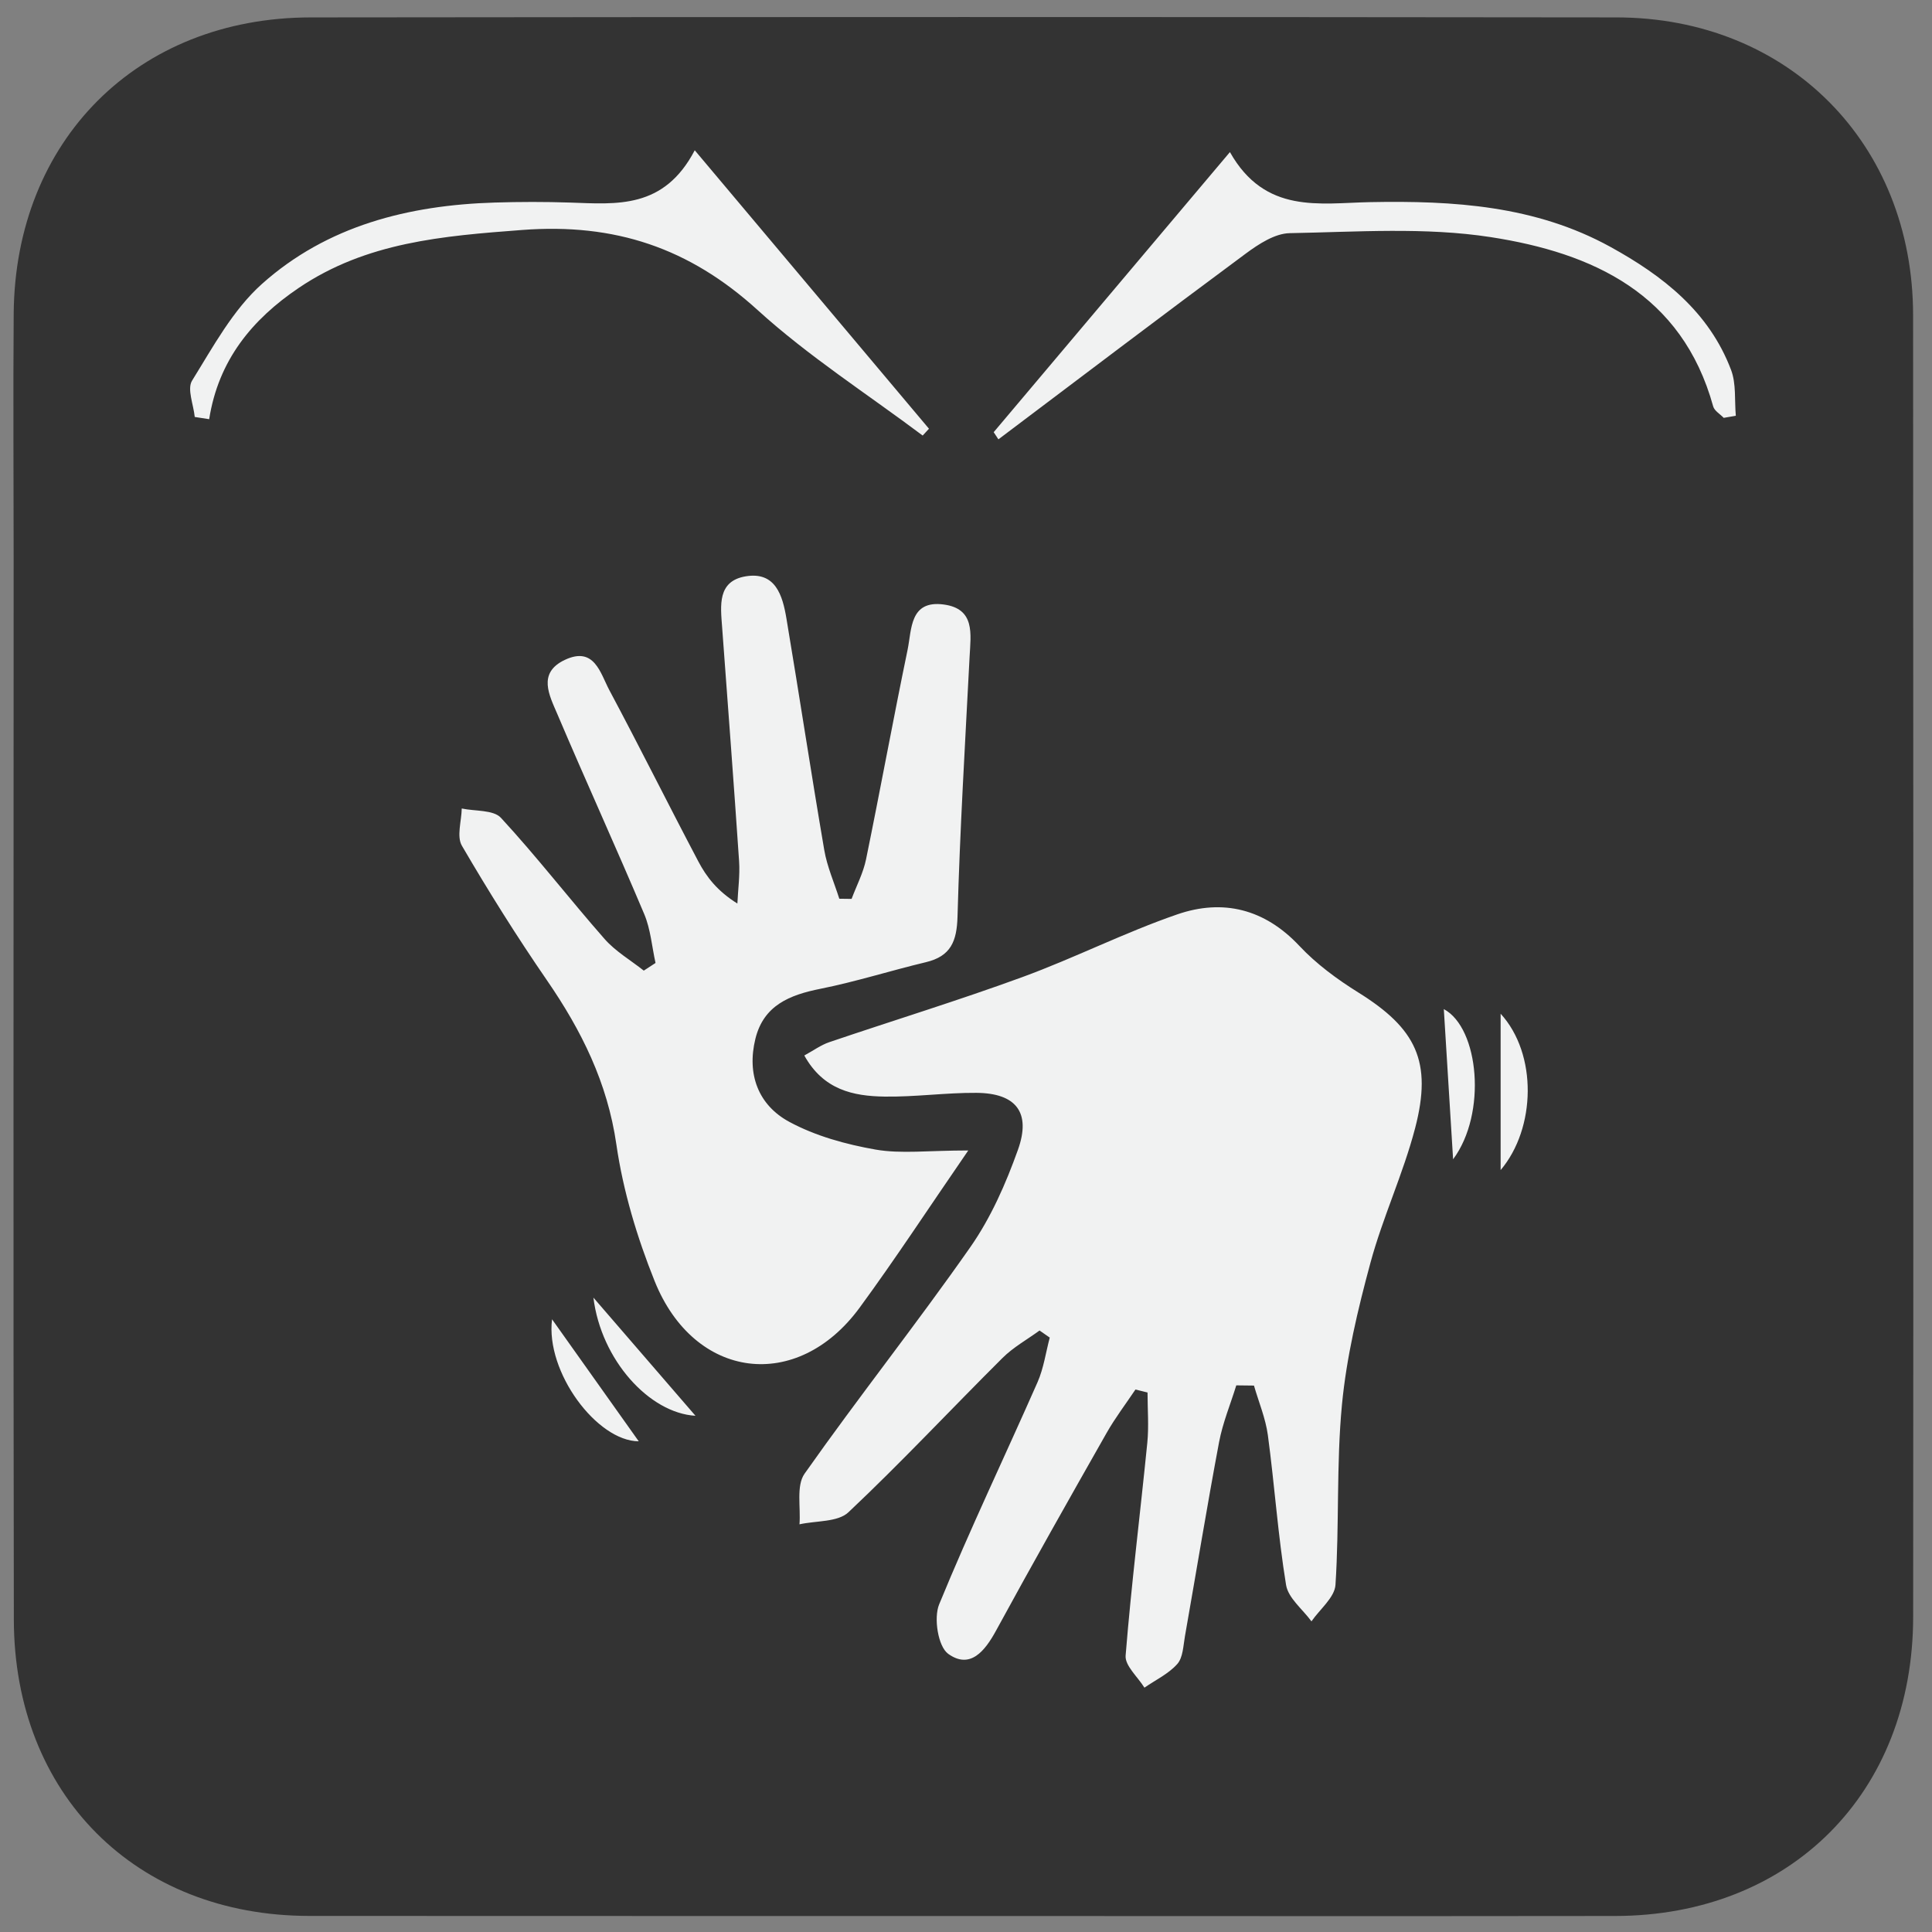 <?xml version="1.0" encoding="utf-8"?>
<!-- Generator: Adobe Illustrator 16.0.0, SVG Export Plug-In . SVG Version: 6.00 Build 0)  -->
<!DOCTYPE svg PUBLIC "-//W3C//DTD SVG 1.0//EN" "http://www.w3.org/TR/2001/REC-SVG-20010904/DTD/svg10.dtd">
<svg version="1.0" id="Layer_1" xmlns="http://www.w3.org/2000/svg" xmlns:xlink="http://www.w3.org/1999/xlink" x="0px" y="0px"
	 width="230px" height="230px" viewBox="0 0 230 230" enable-background="new 0 0 230 230" xml:space="preserve">
<rect x="0" y="0" width="230" height="230" fill="#808080" stroke="none"/>
<g>
	<path fill-rule="evenodd" clip-rule="evenodd" fill="#333333" d="M114.3,228.096c-25.829-0.005-51.657,0.008-77.485-0.01
		c-20.63-0.013-35.129-14.451-35.167-35.271c-0.078-42.158-0.023-84.317-0.024-126.477c0-9.665-0.068-19.33,0.006-28.994
		C1.788,16.72,16.374,2.096,36.978,2.073c51.824-0.059,103.647-0.063,155.472-0.001c20.421,0.023,35.285,15.004,35.299,35.438
		c0.034,51.656,0.043,103.313,0.008,154.971c-0.014,20.964-14.607,35.585-35.471,35.612
		C166.291,228.127,140.295,228.101,114.3,228.096z"/>
	<path fill-rule="evenodd" clip-rule="evenodd" fill="#333333" d="M147.177,164.924c0.701,0.007,1.403,0.014,2.104,0.021
		c0.566,1.966,1.384,3.897,1.654,5.903c0.797,5.935,1.201,11.927,2.166,17.83c0.256,1.568,1.977,2.897,3.025,4.336
		c0.996-1.446,2.76-2.843,2.858-4.348c0.466-7.133,0.092-14.331,0.77-21.434c0.543-5.689,1.891-11.35,3.388-16.887
		c1.469-5.435,3.906-10.611,5.326-16.056c2.071-7.934,0.109-11.858-6.766-16.142c-2.519-1.569-4.994-3.391-7.014-5.543
		c-4.143-4.414-9.109-5.625-14.539-3.754c-6.266,2.159-12.227,5.191-18.456,7.471c-7.588,2.777-15.324,5.146-22.978,7.745
		c-0.987,0.336-1.867,0.986-2.966,1.583c2.282,4.11,5.842,4.834,9.534,4.893c3.652,0.058,7.312-0.474,10.966-0.445
		c4.698,0.035,6.522,2.325,4.936,6.771c-1.439,4.031-3.225,8.097-5.664,11.584c-6.385,9.131-13.326,17.872-19.741,26.983
		c-1.013,1.438-0.443,3.99-0.605,6.027c1.977-0.442,4.56-0.24,5.827-1.434c6.295-5.931,12.208-12.265,18.342-18.37
		c1.283-1.277,2.932-2.188,4.411-3.268c0.404,0.28,0.81,0.562,1.214,0.843c-0.473,1.775-0.723,3.649-1.454,5.311
		c-3.887,8.824-8.056,17.529-11.713,26.446c-0.668,1.629-0.13,5.023,1.08,5.893c2.599,1.865,4.356-0.308,5.697-2.771
		c4.296-7.888,8.718-15.706,13.152-23.517c1.021-1.798,2.287-3.457,3.44-5.18c0.48,0.118,0.96,0.237,1.439,0.355
		c0,2.002,0.169,4.021-0.029,6.003c-0.842,8.44-1.9,16.861-2.58,25.314c-0.097,1.205,1.451,2.543,2.238,3.82
		c1.329-0.917,2.873-1.645,3.914-2.817c0.683-0.77,0.71-2.171,0.911-3.311c1.357-7.695,2.616-15.409,4.06-23.088
		C145.559,169.391,146.479,167.178,147.177,164.924z"/>
	<path fill-rule="evenodd" clip-rule="evenodd" fill="#333333" d="M115.27,136.96c-4.797,0-8.007,0.425-11.048-0.111
		c-3.523-0.62-7.15-1.615-10.269-3.304c-3.68-1.991-5.062-5.66-4.027-9.878c0.981-3.997,4.08-5.226,7.757-5.96
		c4.222-0.844,8.347-2.162,12.541-3.163c2.965-0.708,3.684-2.481,3.765-5.431c0.284-10.316,0.907-20.622,1.438-30.931
		c0.14-2.701,0.684-5.722-3.091-6.222c-4.05-0.536-3.788,2.971-4.291,5.394c-1.721,8.304-3.244,16.647-4.948,24.955
		c-0.332,1.615-1.133,3.135-1.718,4.699c-0.488-0.007-0.976-0.013-1.463-0.019c-0.61-1.931-1.452-3.821-1.791-5.799
		c-1.57-9.182-2.964-18.394-4.505-27.58c-0.456-2.719-1.297-5.615-4.881-4.997c-3.352,0.579-2.961,3.482-2.775,6.02
		c0.685,9.299,1.396,18.596,2.023,27.897c0.112,1.665-0.127,3.354-0.204,5.031c-2.397-1.494-3.677-3.169-4.647-5.008
		c-3.571-6.77-6.979-13.625-10.585-20.376c-1.082-2.026-1.784-5.281-5.301-3.626c-3.314,1.56-1.84,4.244-0.898,6.46
		c3.384,7.96,6.977,15.83,10.339,23.799c0.763,1.81,0.915,3.877,1.348,5.826c-0.466,0.304-0.932,0.607-1.398,0.911
		c-1.569-1.242-3.366-2.286-4.666-3.766c-4.178-4.751-8.048-9.778-12.337-14.422c-0.901-0.976-3.079-0.772-4.668-1.112
		c-0.027,1.494-0.628,3.324,0.016,4.428c3.184,5.458,6.549,10.826,10.132,16.032c4.109,5.972,7.195,12.169,8.258,19.527
		c0.8,5.537,2.466,11.068,4.557,16.276c4.725,11.771,16.978,13.287,24.399,3.168C106.593,149.87,110.541,143.828,115.27,136.96z"/>
	<path fill-rule="evenodd" clip-rule="evenodd" fill="#333333" d="M82.708,17.89c-3.678,7.032-9.311,6.409-14.838,6.226
		c-2.994-0.1-5.997-0.094-8.991-0.002c-10.249,0.313-19.938,2.76-27.693,9.688c-3.458,3.089-5.82,7.484-8.319,11.51
		c-0.617,0.994,0.173,2.861,0.317,4.327c0.572,0.088,1.145,0.176,1.718,0.265c1.104-7.023,5.11-11.871,10.647-15.618
		c8.077-5.465,17.164-6.193,26.616-6.908c11.056-0.837,19.902,2.147,28.032,9.538c6.063,5.512,13.063,9.993,19.645,14.935
		c0.25-0.271,0.5-0.54,0.75-0.811C101.575,40.32,92.559,29.601,82.708,17.89z"/>
	<path fill-rule="evenodd" clip-rule="evenodd" fill="#333333" d="M118.295,51.448c0.188,0.285,0.377,0.569,0.564,0.854
		c9.803-7.383,19.576-14.806,29.439-22.107c1.536-1.137,3.473-2.407,5.244-2.438c7.984-0.143,16.111-0.737,23.934,0.473
		c12.115,1.875,22.76,6.718,26.474,20.149c0.146,0.53,0.823,0.914,1.253,1.365c0.48-0.082,0.961-0.165,1.442-0.248
		c-0.165-1.827,0.061-3.803-0.565-5.456c-2.625-6.934-8.12-11.212-14.364-14.649c-8.937-4.919-18.678-5.519-28.601-5.328
		c-6.021,0.116-12.511,1.46-16.697-5.957C136.668,29.664,127.482,40.556,118.295,51.448z"/>
	<path fill-rule="evenodd" clip-rule="evenodd" fill="#333333" d="M178.646,120.681c0,6.575,0,12.559,0,18.615
		C182.859,134.314,183.035,125.474,178.646,120.681z"/>
	<path fill-rule="evenodd" clip-rule="evenodd" fill="#333333" d="M82.793,168.545c-3.896-4.511-7.878-9.122-12.149-14.067
		C71.561,161.916,77.313,168.229,82.793,168.545z"/>
	<path fill-rule="evenodd" clip-rule="evenodd" fill="#333333" d="M172.988,138.009c4.053-5.442,3.088-15.633-1.105-17.879
		C172.234,125.82,172.604,131.778,172.988,138.009z"/>
	<path fill-rule="evenodd" clip-rule="evenodd" fill="#333333" d="M65.72,157.057c-0.791,6.29,5.347,14.509,10.32,14.527
		C72.763,166.971,69.322,162.128,65.72,157.057z"/>
	<path fill-rule="evenodd" clip-rule="evenodd" fill="#F1F2F2" d="M147.177,164.924c-0.697,2.254-1.618,4.467-2.052,6.771
		c-1.443,7.679-2.702,15.393-4.06,23.088c-0.201,1.14-0.229,2.541-0.911,3.311c-1.041,1.173-2.585,1.9-3.914,2.817
		c-0.787-1.277-2.335-2.615-2.238-3.82c0.68-8.453,1.738-16.874,2.58-25.314c0.198-1.982,0.029-4.001,0.029-6.003
		c-0.479-0.118-0.959-0.237-1.439-0.355c-1.153,1.723-2.42,3.382-3.44,5.18c-4.435,7.811-8.856,15.629-13.152,23.517
		c-1.341,2.463-3.099,4.636-5.697,2.771c-1.21-0.869-1.749-4.264-1.08-5.893c3.657-8.917,7.826-17.622,11.713-26.446
		c0.731-1.661,0.981-3.535,1.454-5.311c-0.404-0.281-0.81-0.563-1.214-0.843c-1.479,1.079-3.128,1.99-4.411,3.268
		c-6.134,6.105-12.047,12.439-18.342,18.37c-1.268,1.193-3.851,0.991-5.827,1.434c0.162-2.037-0.407-4.59,0.605-6.027
		c6.416-9.111,13.356-17.853,19.741-26.983c2.439-3.487,4.225-7.553,5.664-11.584c1.587-4.445-0.237-6.735-4.936-6.771
		c-3.654-0.028-7.313,0.503-10.966,0.445c-3.692-0.059-7.252-0.782-9.534-4.893c1.099-0.597,1.979-1.247,2.966-1.583
		c7.654-2.599,15.39-4.968,22.978-7.745c6.229-2.279,12.19-5.312,18.456-7.471c5.43-1.871,10.396-0.66,14.539,3.754
		c2.02,2.152,4.495,3.974,7.014,5.543c6.875,4.283,8.837,8.208,6.766,16.142c-1.42,5.444-3.857,10.621-5.326,16.056
		c-1.497,5.537-2.845,11.197-3.388,16.887c-0.678,7.103-0.304,14.301-0.77,21.434c-0.099,1.505-1.862,2.901-2.858,4.348
		c-1.049-1.438-2.77-2.768-3.025-4.336c-0.965-5.903-1.369-11.896-2.166-17.83c-0.271-2.006-1.088-3.938-1.654-5.903
		C148.58,164.938,147.878,164.931,147.177,164.924z M115.27,136.96c-4.729,6.868-8.676,12.91-12.938,18.721
		c-7.422,10.119-19.674,8.603-24.399-3.168c-2.091-5.208-3.757-10.739-4.557-16.276c-1.063-7.358-4.149-13.556-8.258-19.527
		c-3.583-5.206-6.948-10.574-10.132-16.032c-0.644-1.104-0.043-2.934-0.016-4.428c1.589,0.34,3.768,0.137,4.668,1.112
		c4.289,4.644,8.16,9.671,12.337,14.422c1.3,1.479,3.097,2.523,4.666,3.766c0.466-0.304,0.932-0.607,1.398-0.911
		c-0.433-1.949-0.584-4.017-1.348-5.826c-3.362-7.969-6.956-15.839-10.339-23.799c-0.942-2.216-2.416-4.9,0.898-6.46
		c3.517-1.655,4.219,1.6,5.301,3.626c3.606,6.751,7.014,13.606,10.585,20.376c0.97,1.839,2.25,3.514,4.647,5.008
		c0.077-1.678,0.316-3.366,0.204-5.031c-0.627-9.302-1.338-18.599-2.023-27.897c-0.187-2.537-0.577-5.44,2.775-6.02
		c3.583-0.618,4.425,2.278,4.881,4.997c1.541,9.187,2.935,18.398,4.505,27.58c0.338,1.978,1.18,3.868,1.791,5.799
		c0.488,0.006,0.976,0.012,1.463,0.019c0.585-1.564,1.387-3.084,1.718-4.699c1.704-8.308,3.227-16.651,4.948-24.955
		c0.502-2.423,0.24-5.93,4.291-5.394c3.775,0.5,3.231,3.521,3.091,6.222c-0.531,10.309-1.154,20.614-1.438,30.931
		c-0.081,2.949-0.8,4.723-3.765,5.431c-4.194,1.001-8.319,2.319-12.541,3.163c-3.677,0.734-6.775,1.963-7.757,5.96
		c-1.035,4.218,0.347,7.887,4.027,9.878c3.119,1.688,6.746,2.684,10.269,3.304C107.263,137.385,110.473,136.96,115.27,136.96z
		 M82.708,17.89c9.851,11.711,18.868,22.431,27.884,33.149c-0.25,0.271-0.5,0.54-0.75,0.811
		c-6.583-4.941-13.582-9.423-19.645-14.935c-8.129-7.391-16.976-10.375-28.032-9.538c-9.453,0.715-18.54,1.443-26.616,6.908
		c-5.537,3.747-9.543,8.595-10.647,15.618c-0.573-0.089-1.146-0.177-1.718-0.265c-0.144-1.466-0.934-3.333-0.317-4.327
		c2.499-4.025,4.861-8.421,8.319-11.51c7.755-6.929,17.444-9.375,27.693-9.688c2.995-0.092,5.997-0.098,8.991,0.002
		C73.396,24.299,79.03,24.922,82.708,17.89z M118.859,52.302c9.803-7.383,19.576-14.806,29.439-22.107
		c1.536-1.137,3.473-2.407,5.244-2.438c7.984-0.143,16.111-0.737,23.934,0.473c12.115,1.875,22.76,6.718,26.474,20.149
		c0.146,0.53,0.823,0.914,1.253,1.365c0.48-0.082,0.961-0.165,1.442-0.248c-0.165-1.827,0.061-3.803-0.565-5.456
		c-2.625-6.934-8.12-11.212-14.364-14.649c-8.937-4.919-18.678-5.519-28.601-5.328c-6.021,0.116-12.511,1.46-16.697-5.957
		c-9.75,11.56-18.936,22.451-28.123,33.344C118.483,51.733,118.672,52.018,118.859,52.302z M178.646,139.296
		c4.214-4.981,4.39-13.822,0-18.615C178.646,127.256,178.646,133.239,178.646,139.296z M70.644,154.478
		c0.917,7.438,6.669,13.751,12.149,14.067C78.897,164.034,74.915,159.423,70.644,154.478z M171.883,120.13
		c0.352,5.69,0.721,11.648,1.105,17.879C177.041,132.566,176.076,122.376,171.883,120.13z M76.04,171.584
		c-3.277-4.613-6.717-9.456-10.32-14.527C64.929,163.347,71.067,171.565,76.04,171.584z"/>
</g>
</svg>
